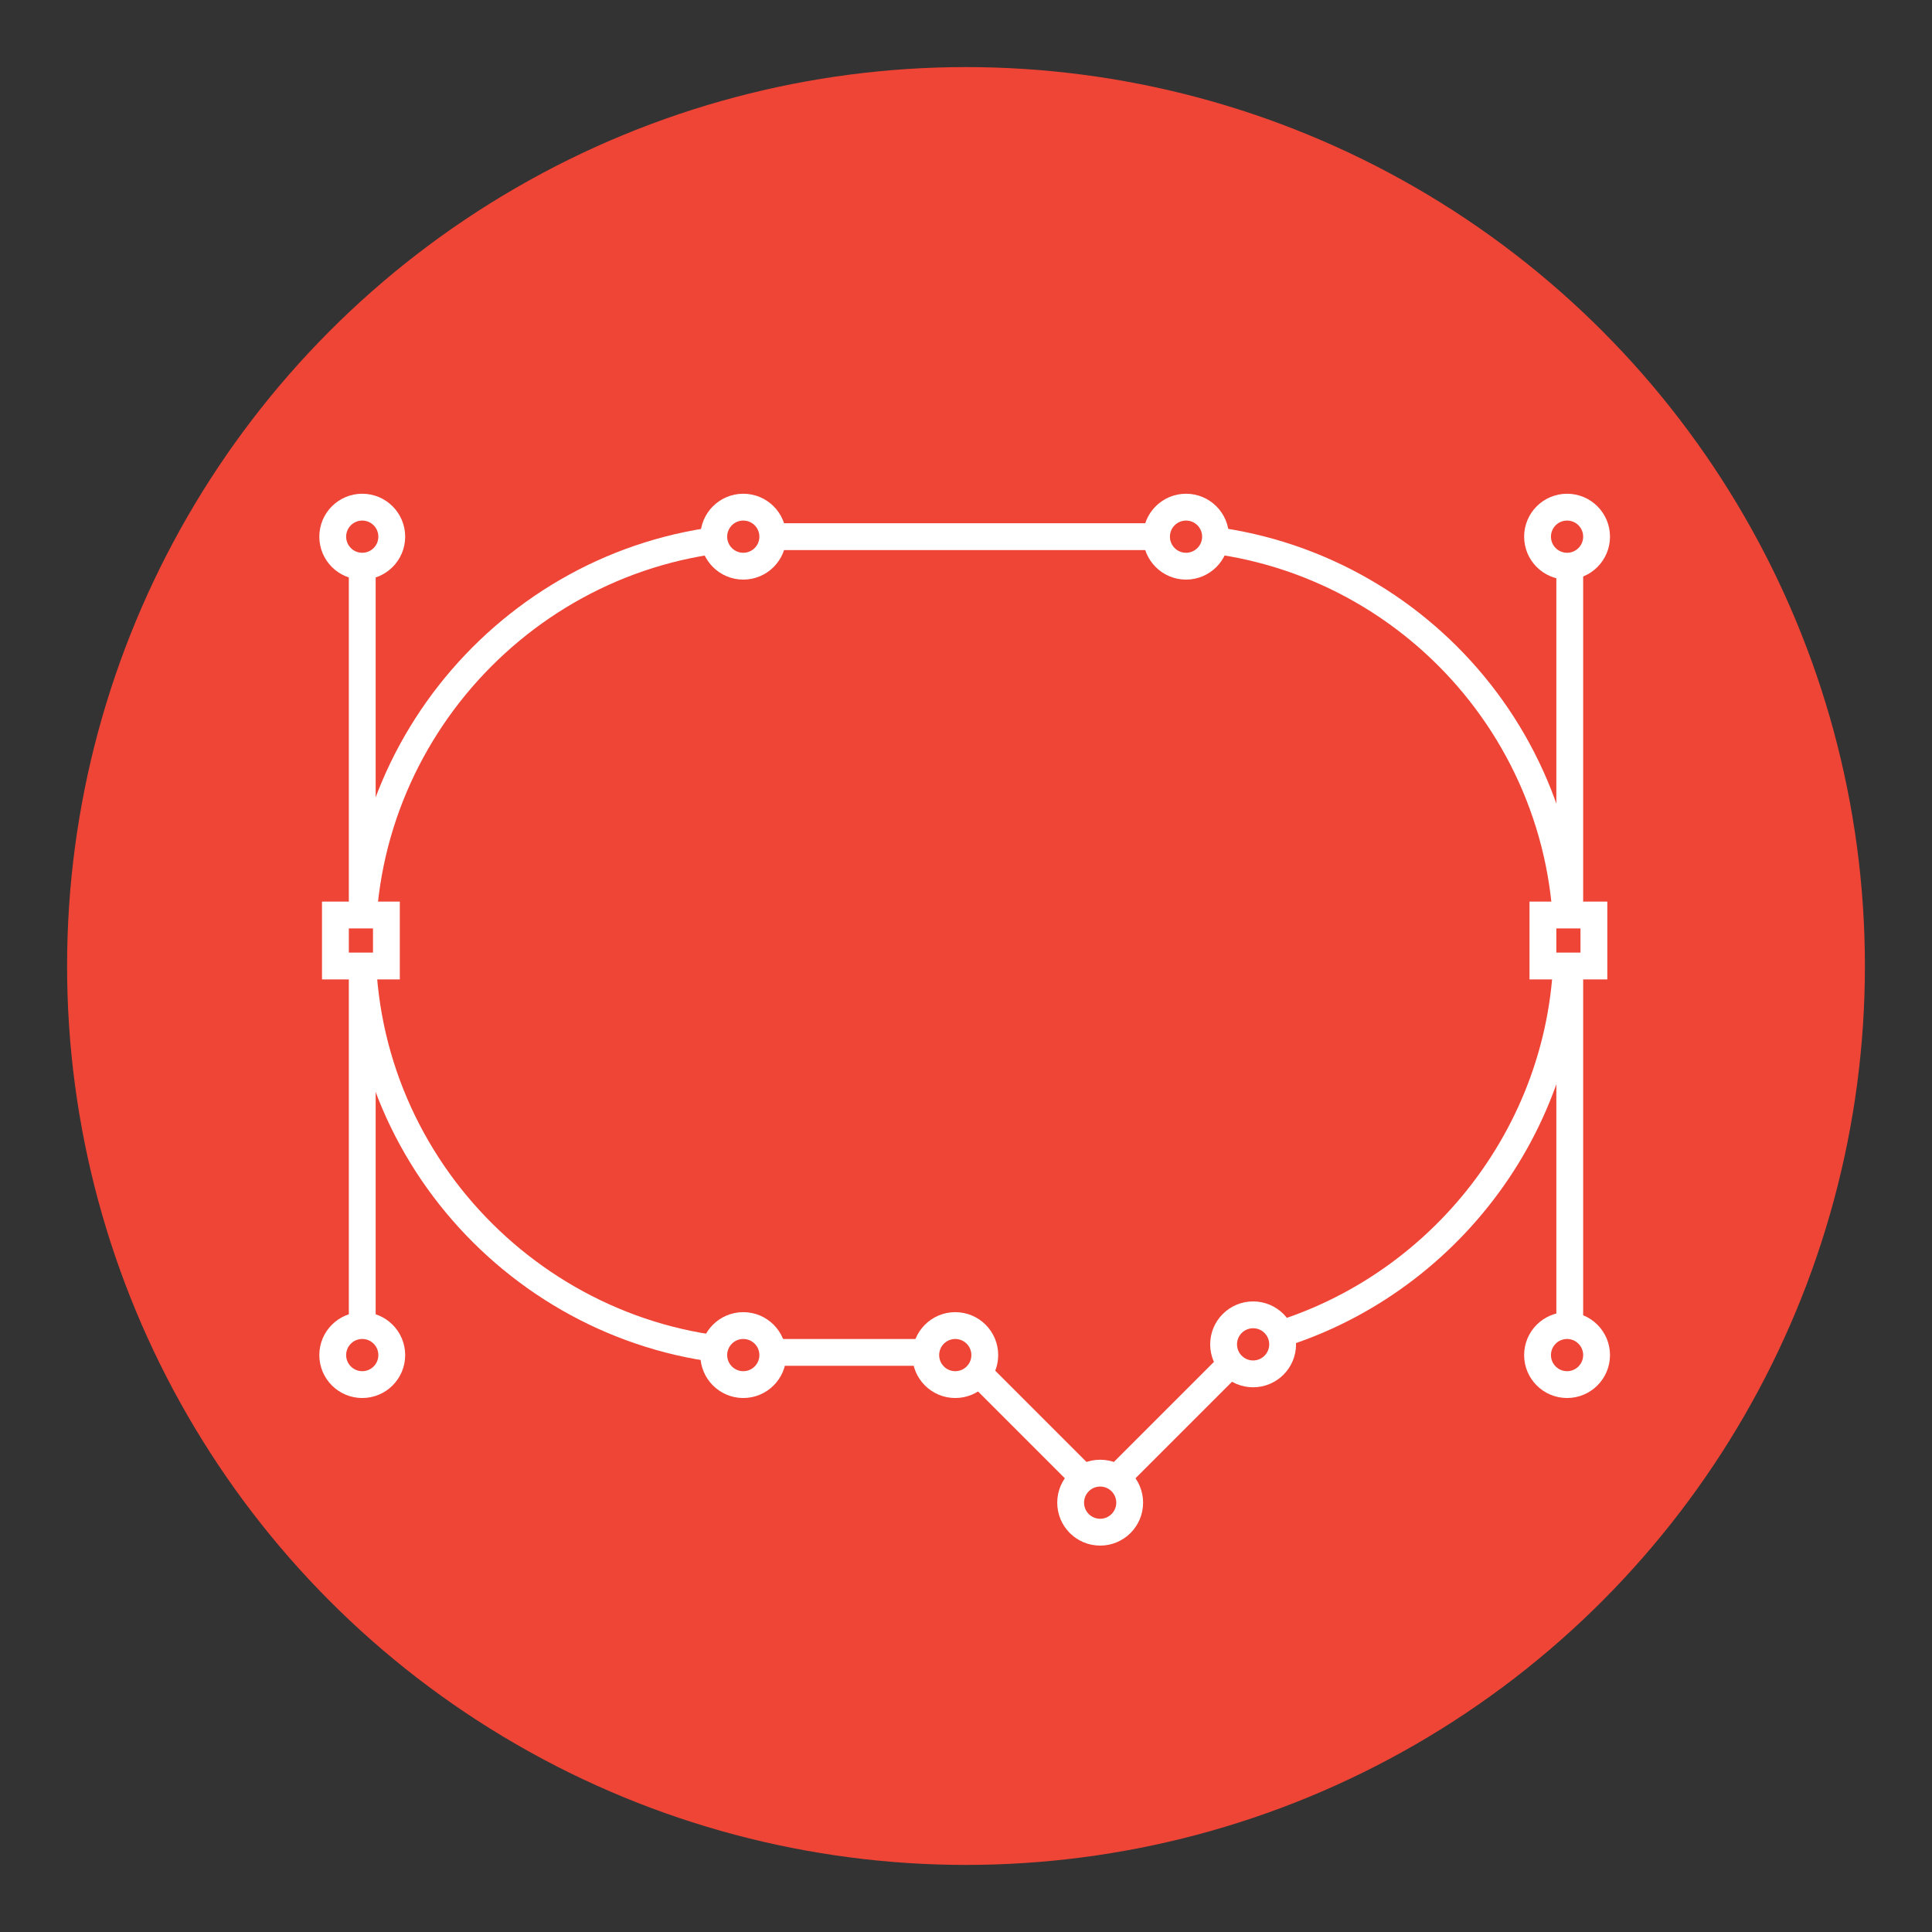 <?xml version="1.0" encoding="utf-8"?>
<!-- Generator: Adobe Illustrator 25.2.1, SVG Export Plug-In . SVG Version: 6.00 Build 0)  -->
<svg version="1.1" id="Layer_1" xmlns="http://www.w3.org/2000/svg" xmlns:xlink="http://www.w3.org/1999/xlink" x="0px" y="0px"
	 viewBox="0 0 72 72" style="enable-background:new 0 0 72 72;" xml:space="preserve">
<rect x="0" y="0" width="72" height="72" fill="#333333" stroke="none"/>
<style type="text/css">
	.st0{fill:none;stroke:#000000;stroke-miterlimit:10;}
	.st1{fill:#FFFFFF;stroke:#000000;stroke-miterlimit:10;}
	.st2{fill:#EE4536;}
	.st3{fill:none;stroke:#FFFFFF;stroke-miterlimit:10;}
	.st4{fill:#EF4136;stroke:#FFFFFF;stroke-miterlimit:10;}
	.st5{fill:#EE4536;stroke:#FFFFFF;stroke-miterlimit:10;}
	.st6{fill:none;stroke:#000000;stroke-width:0.7;stroke-miterlimit:10;}
</style>
<g>
	<circle class="st2" cx="36" cy="36" r="33.5"/>
	<g>
		<line class="st3" x1="13.5" y1="20" x2="13.5" y2="50.5"/>
		<line class="st3" x1="58.5" y1="20" x2="58.5" y2="50.5"/>
		<path class="st3" d="M43.2,20H28.7c-8.4,0-15.2,6.9-15.2,15.2v0c0,8.4,6.9,15.2,15.2,15.2h7l5.3,5.3l5.7-5.7l0,0
			c6.7-1.6,11.7-7.7,11.7-14.8v0C58.4,26.8,51.6,20,43.2,20z"/>
		<circle class="st5" cx="44.2" cy="20" r="1.1"/>
		<rect x="12.5" y="34.1" class="st5" width="1.9" height="1.9"/>
		<rect x="57.5" y="34.1" class="st5" width="1.9" height="1.9"/>
		<circle class="st5" cx="41" cy="56" r="1.1"/>
		<circle class="st5" cx="46.7" cy="50.1" r="1.1"/>
		<circle class="st5" cx="35.6" cy="50.5" r="1.1"/>
		<circle class="st5" cx="27.7" cy="50.5" r="1.1"/>
		<circle class="st5" cx="27.7" cy="20" r="1.1"/>
		<circle class="st5" cx="13.5" cy="20" r="1.1"/>
		<circle class="st5" cx="58.4" cy="20" r="1.1"/>
		<circle class="st5" cx="13.5" cy="50.5" r="1.1"/>
		<circle class="st5" cx="58.4" cy="50.5" r="1.1"/>
	</g>
</g>
</svg>
